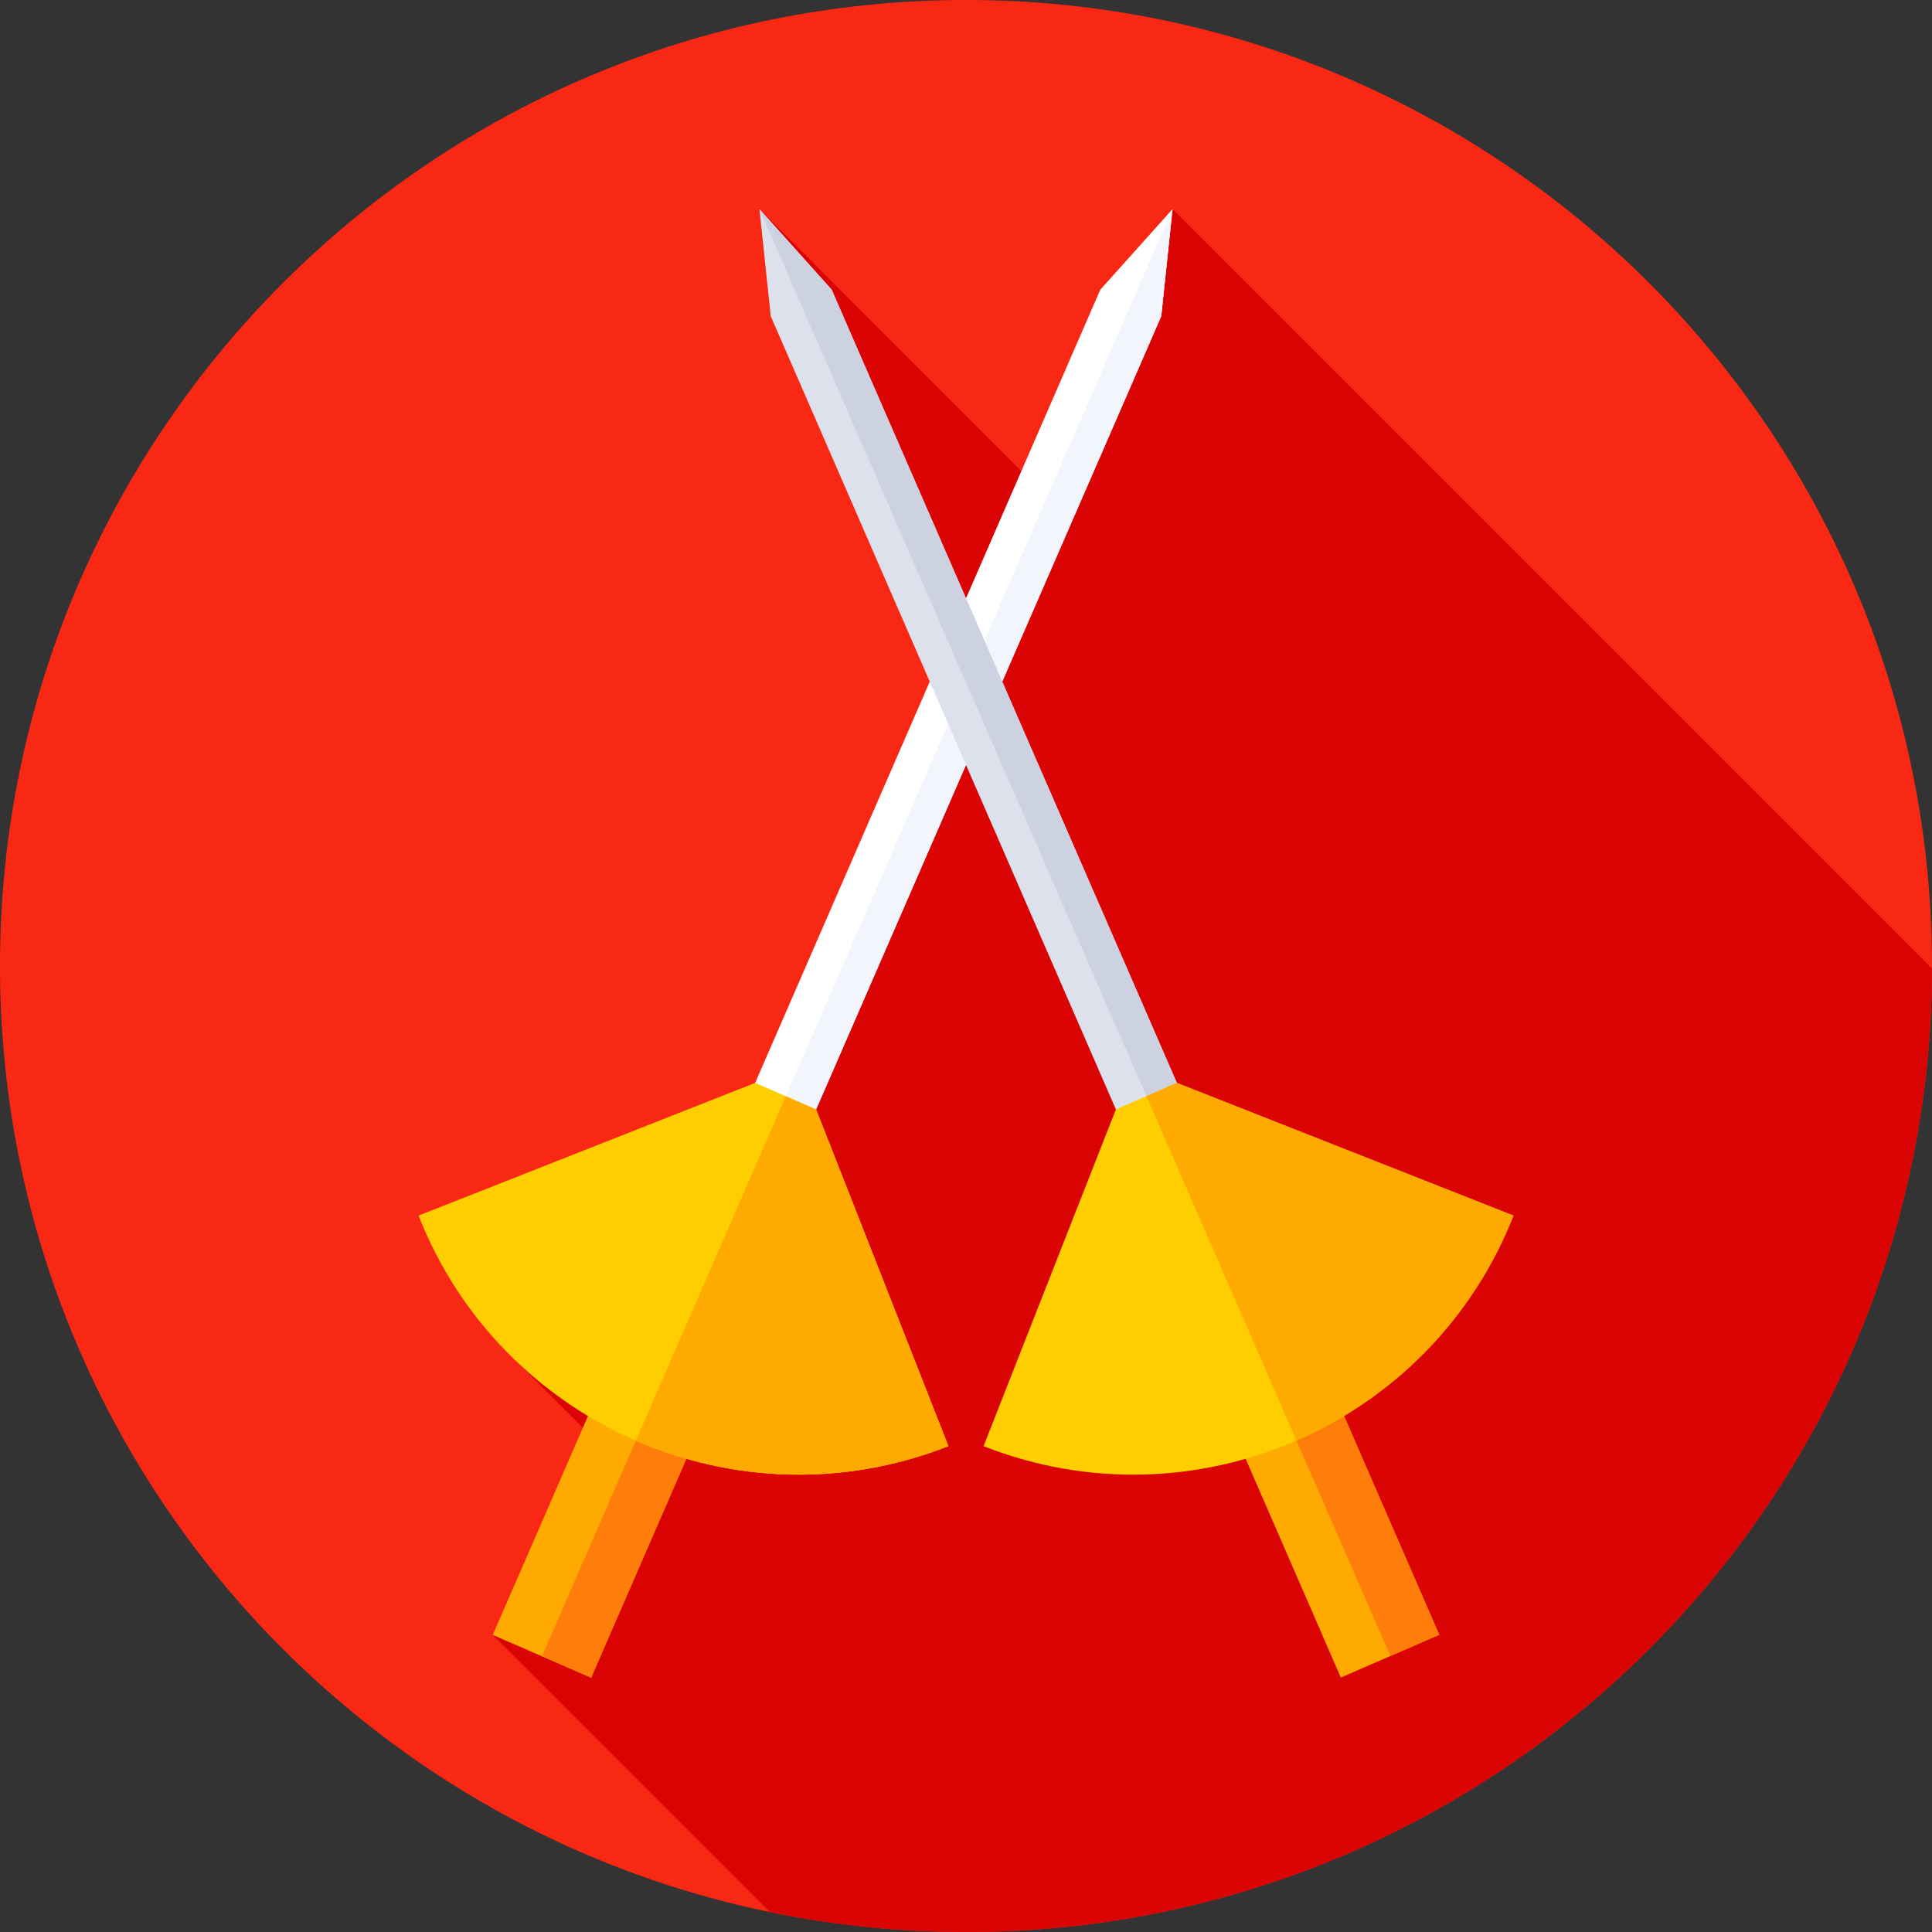 <svg xmlns="http://www.w3.org/2000/svg" height="512pt" version="1.1" viewBox="0 0 512 512" width="512pt">
<rect x="0" y="0" width="512" height="512" fill="#333333" stroke="none"/>
<g id="surface1">
<path d="M 512 256 C 512 397.387 397.387 512 256 512 C 114.613 512 0 397.387 0 256 C 0 114.613 114.613 0 256 0 C 397.387 0 512 114.613 512 256 Z M 512 256 " style=" stroke:none;fill-rule:nonzero;fill:rgb(97.647%,15.686%,7.843%);fill-opacity:1;" />
<path d="M 511.992 256.668 L 310.738 55.41 L 277.273 131.422 L 201.266 55.41 L 254.441 183.293 L 181.699 348.535 L 132.855 356.766 L 165.953 389.863 L 130.578 433.242 L 204.059 506.723 C 220.828 510.18 238.203 512 256 512 C 397.16 512 511.633 397.742 511.992 256.668 Z M 511.992 256.668 " style=" stroke:none;fill-rule:nonzero;fill:rgb(85.882%,1.569%,1.569%);fill-opacity:1;" />
<path d="M 203.586 323.164 L 187.434 316.137 L 291.594 76.77 L 310.738 55.41 L 307.742 83.797 Z M 203.586 323.164 " style=" stroke:none;fill-rule:nonzero;fill:rgb(100%,100%,100%);fill-opacity:1;" />
<path d="M 195.555 319.668 L 203.586 323.164 L 307.742 83.797 L 310.738 55.41 Z M 195.555 319.668 " style=" stroke:none;fill-rule:nonzero;fill:rgb(94.902%,96.471%,98.824%);fill-opacity:1;" />
<path d="M 172.102 337.848 L 198.176 349.191 L 156.656 444.609 L 130.582 433.266 Z M 172.102 337.848 " style=" stroke:none;fill-rule:nonzero;fill:rgb(100%,66.667%,0%);fill-opacity:1;" />
<path d="M 143.625 438.922 L 156.648 444.59 L 198.168 349.176 L 185.168 343.52 Z M 143.625 438.922 " style=" stroke:none;fill-rule:nonzero;fill:rgb(100%,49.02%,3.922%);fill-opacity:1;" />
<path d="M 216.273 294.004 L 200.121 286.977 L 110.918 322.145 C 132.82 377.797 195.691 405.152 251.344 383.25 Z M 216.273 294.004 " style=" stroke:none;fill-rule:nonzero;fill:rgb(100%,80.784%,0%);fill-opacity:1;" />
<path d="M 208.25 290.516 L 168.504 381.789 C 193.91 392.836 223.527 394.195 251.344 383.246 L 216.273 294.004 Z M 208.25 290.516 " style=" stroke:none;fill-rule:nonzero;fill:rgb(100%,66.667%,0%);fill-opacity:1;" />
<path d="M 308.414 323.164 L 324.566 316.137 L 220.406 76.77 L 201.262 55.41 L 204.258 83.797 Z M 308.414 323.164 " style=" stroke:none;fill-rule:nonzero;fill:rgb(86.275%,88.235%,92.157%);fill-opacity:1;" />
<path d="M 324.566 316.137 L 220.406 76.77 L 201.262 55.41 L 316.512 319.641 Z M 324.566 316.137 " style=" stroke:none;fill-rule:nonzero;fill:rgb(80.392%,82.353%,88.235%);fill-opacity:1;" />
<path d="M 381.406 433.227 L 355.332 444.57 L 313.816 349.152 L 339.891 337.809 Z M 381.406 433.227 " style=" stroke:none;fill-rule:nonzero;fill:rgb(100%,66.667%,0%);fill-opacity:1;" />
<path d="M 381.422 433.242 L 339.906 337.828 L 326.906 343.488 L 368.477 438.879 Z M 381.422 433.242 " style=" stroke:none;fill-rule:nonzero;fill:rgb(100%,49.02%,3.922%);fill-opacity:1;" />
<path d="M 295.727 294.004 L 311.879 286.977 L 401.082 322.145 C 379.18 377.797 316.309 405.152 260.656 383.25 Z M 295.727 294.004 " style=" stroke:none;fill-rule:nonzero;fill:rgb(100%,80.784%,0%);fill-opacity:1;" />
<path d="M 401.082 322.145 L 311.879 286.977 L 303.809 290.488 L 343.582 381.754 C 368.969 370.688 390.141 349.949 401.082 322.145 Z M 401.082 322.145 " style=" stroke:none;fill-rule:nonzero;fill:rgb(100%,66.667%,0%);fill-opacity:1;" />
</g>
</svg>